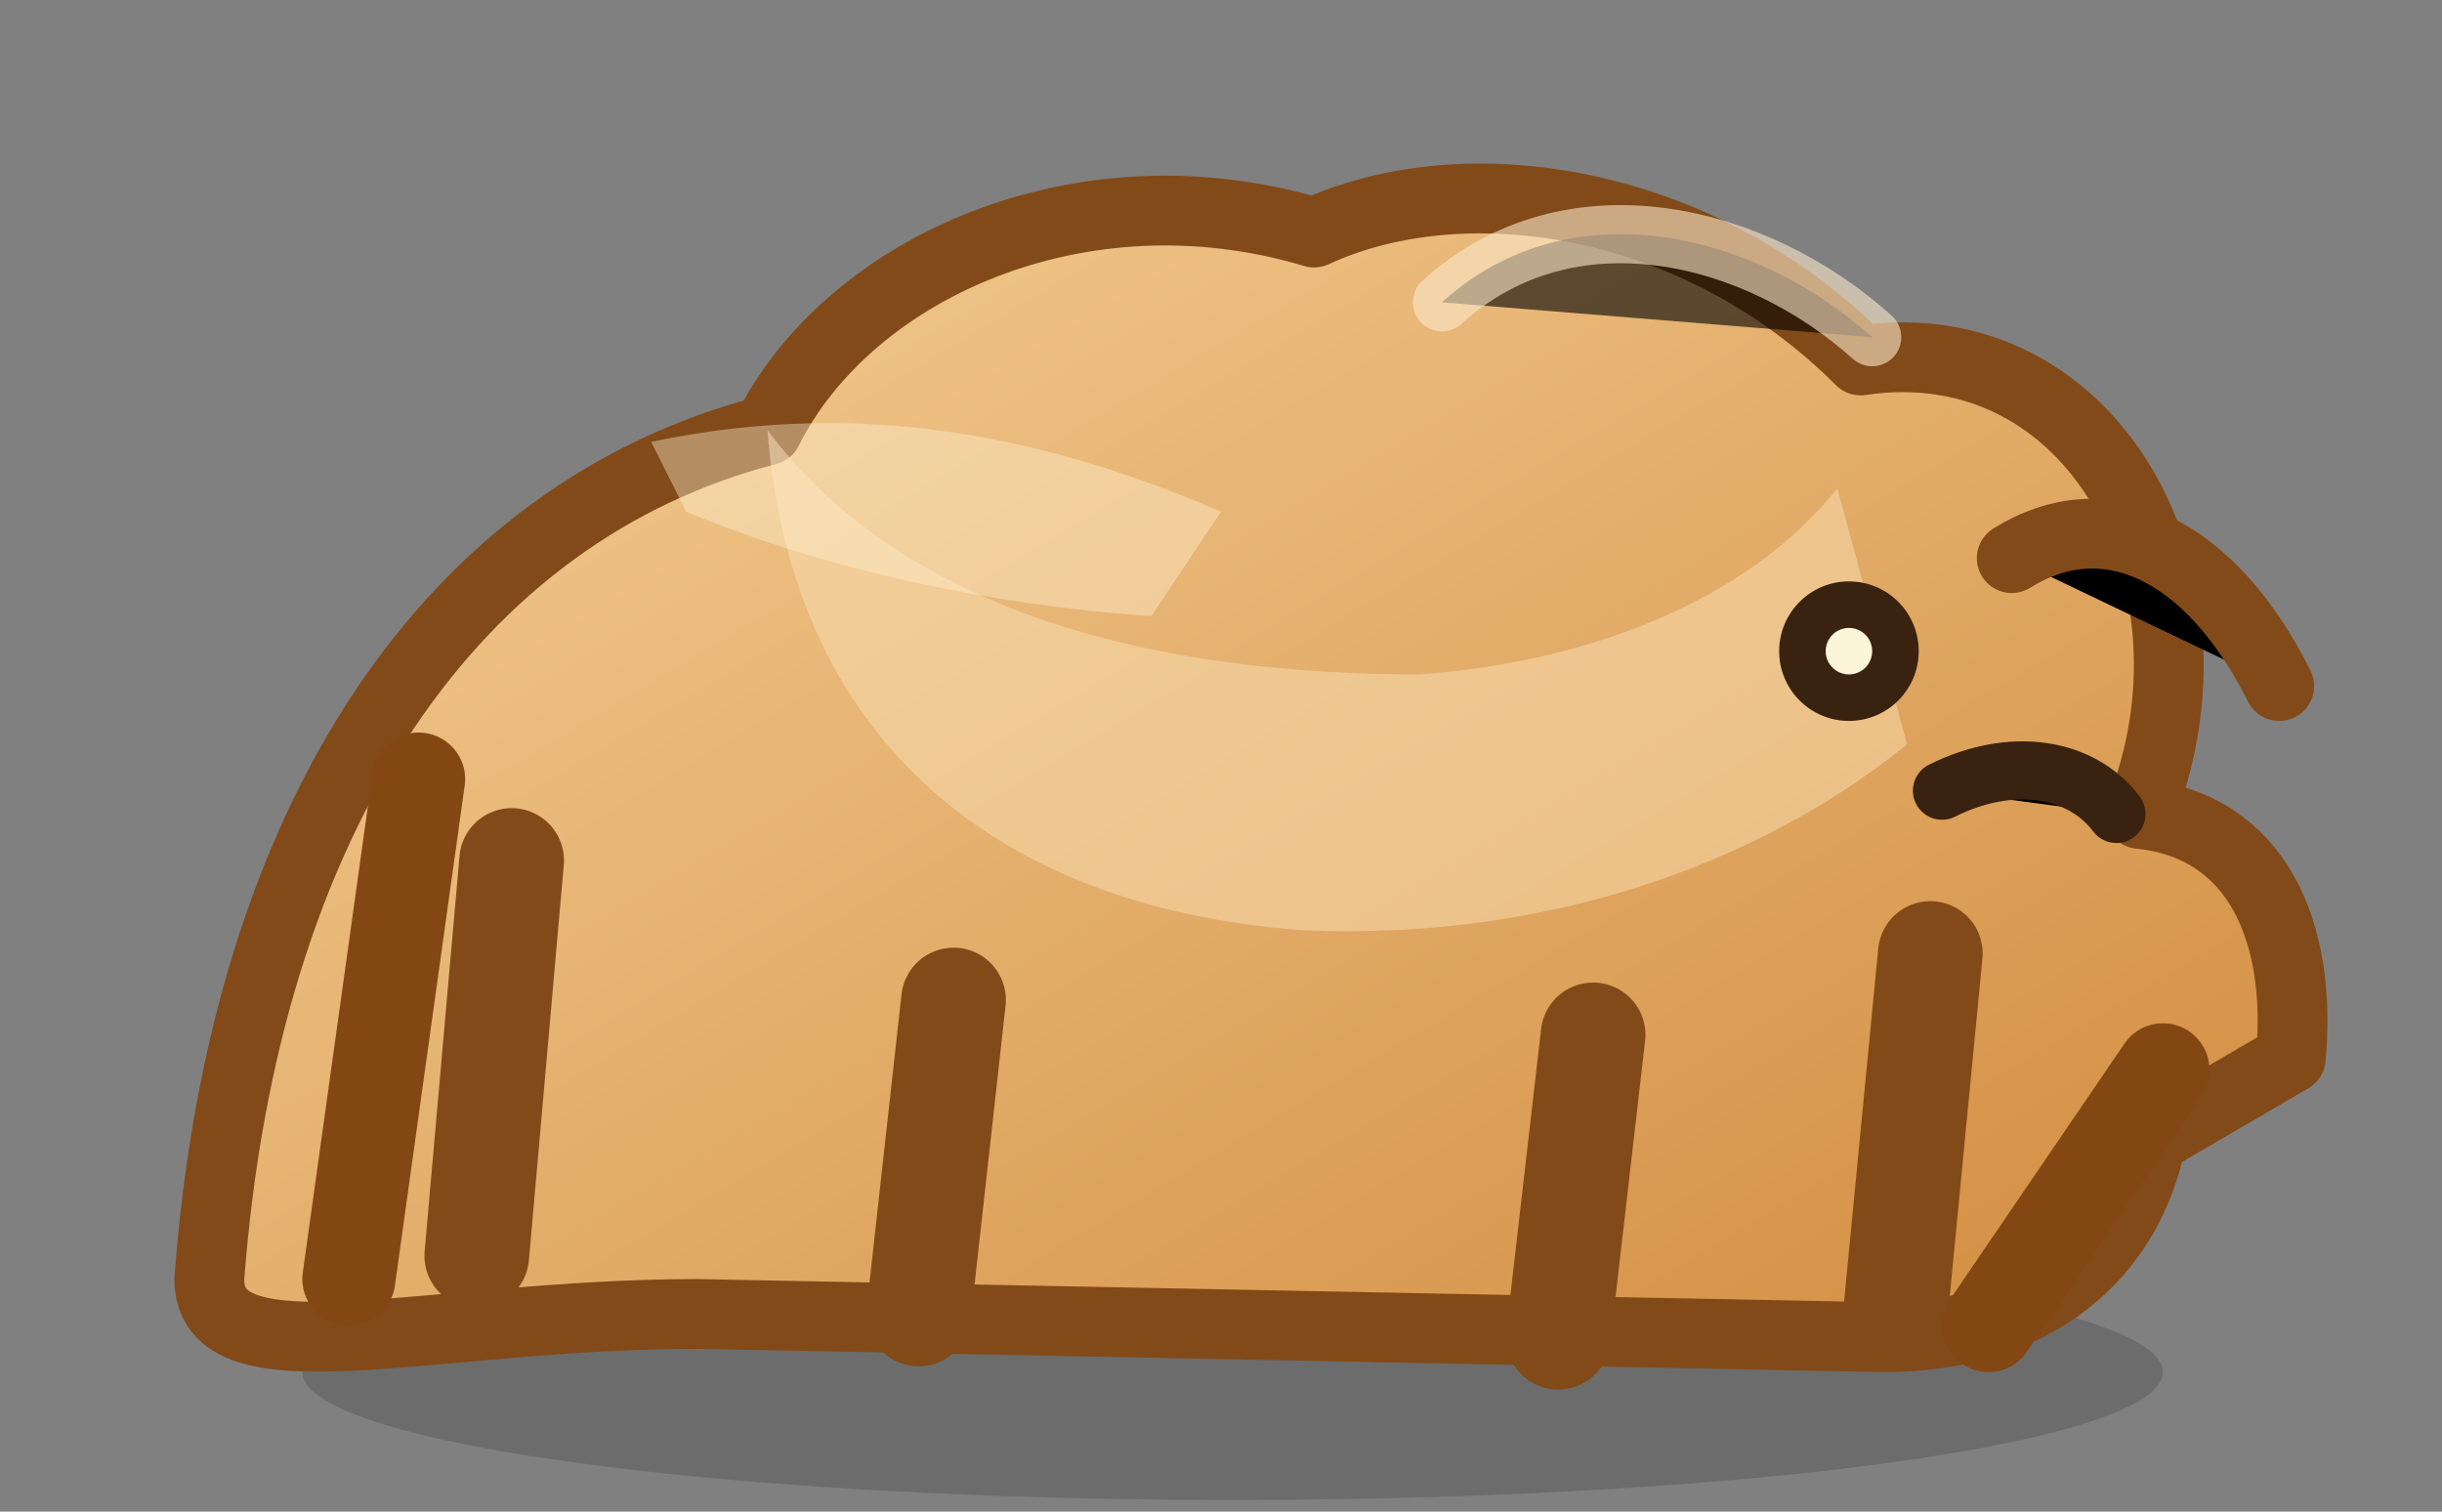 <svg xmlns="http://www.w3.org/2000/svg" viewBox="0 0 420 260">
  <rect x="0" y="0" width="420" height="260" fill="#808080" stroke="none"/>
  <defs>
    <linearGradient id="camel-coat" x1="0" y1="0" x2="1" y2="1">
      <stop offset="0%" stop-color="#f6d199" />
      <stop offset="100%" stop-color="#d08a3c" />
    </linearGradient>
    <linearGradient id="camel-shadow" x1="0" y1="0" x2="0" y2="1">
      <stop offset="0%" stop-color="#b96a24" />
      <stop offset="100%" stop-color="#7a4616" />
    </linearGradient>
  </defs>
  <ellipse cx="212" cy="236" rx="160" ry="22" fill="#000" opacity="0.16" />
  <path d="M36 220 C42 140 78 88 132 74 C146 46 186 28 226 40 C252 28 292 34 320 62 C360 56 384 100 368 140 C388 142 396 160 394 182 L370 196 C366 216 350 230 324 230 L120 226 C74 226 36 238 36 220 Z" fill="url(#camel-coat)" stroke="#824a18" stroke-width="12" stroke-linejoin="round" />
  <path d="M132 74 C156 106 200 116 244 116 C272 114 300 104 316 84 L328 128 C306 146 270 162 224 160 C170 156 136 126 132 74 Z" fill="#fbe0b4" opacity="0.5" />
  <path d="M88 148 L82 216" stroke="#824a18" stroke-width="18" stroke-linecap="round" />
  <path d="M164 172 L158 226" stroke="#824a18" stroke-width="18" stroke-linecap="round" />
  <path d="M274 178 L268 230" stroke="#824a18" stroke-width="18" stroke-linecap="round" />
  <path d="M332 164 L326 226" stroke="#824a18" stroke-width="18" stroke-linecap="round" />
  <path d="M346 96 C362 86 380 94 392 118" stroke="#824a18" stroke-width="12" stroke-linecap="round" />
  <circle cx="318" cy="112" r="12" fill="#3a2210" />
  <circle cx="318" cy="112" r="4" fill="#fdf5da" />
  <path d="M334 136 C346 130 358 132 364 140" stroke="#3a2210" stroke-width="10" stroke-linecap="round" />
  <path d="M112 76 C150 68 182 76 210 88 L198 106 C170 104 142 98 118 88 Z" fill="#fff2d6" opacity="0.4" />
  <path d="M60 220 L72 134" stroke="#834714" stroke-width="16" stroke-linecap="round" />
  <path d="M342 228 L372 184" stroke="#834714" stroke-width="16" stroke-linecap="round" />
  <path d="M248 52 C270 32 302 40 322 58" stroke="#fce8c9" stroke-width="10" stroke-linecap="round" opacity="0.6" />
</svg>

